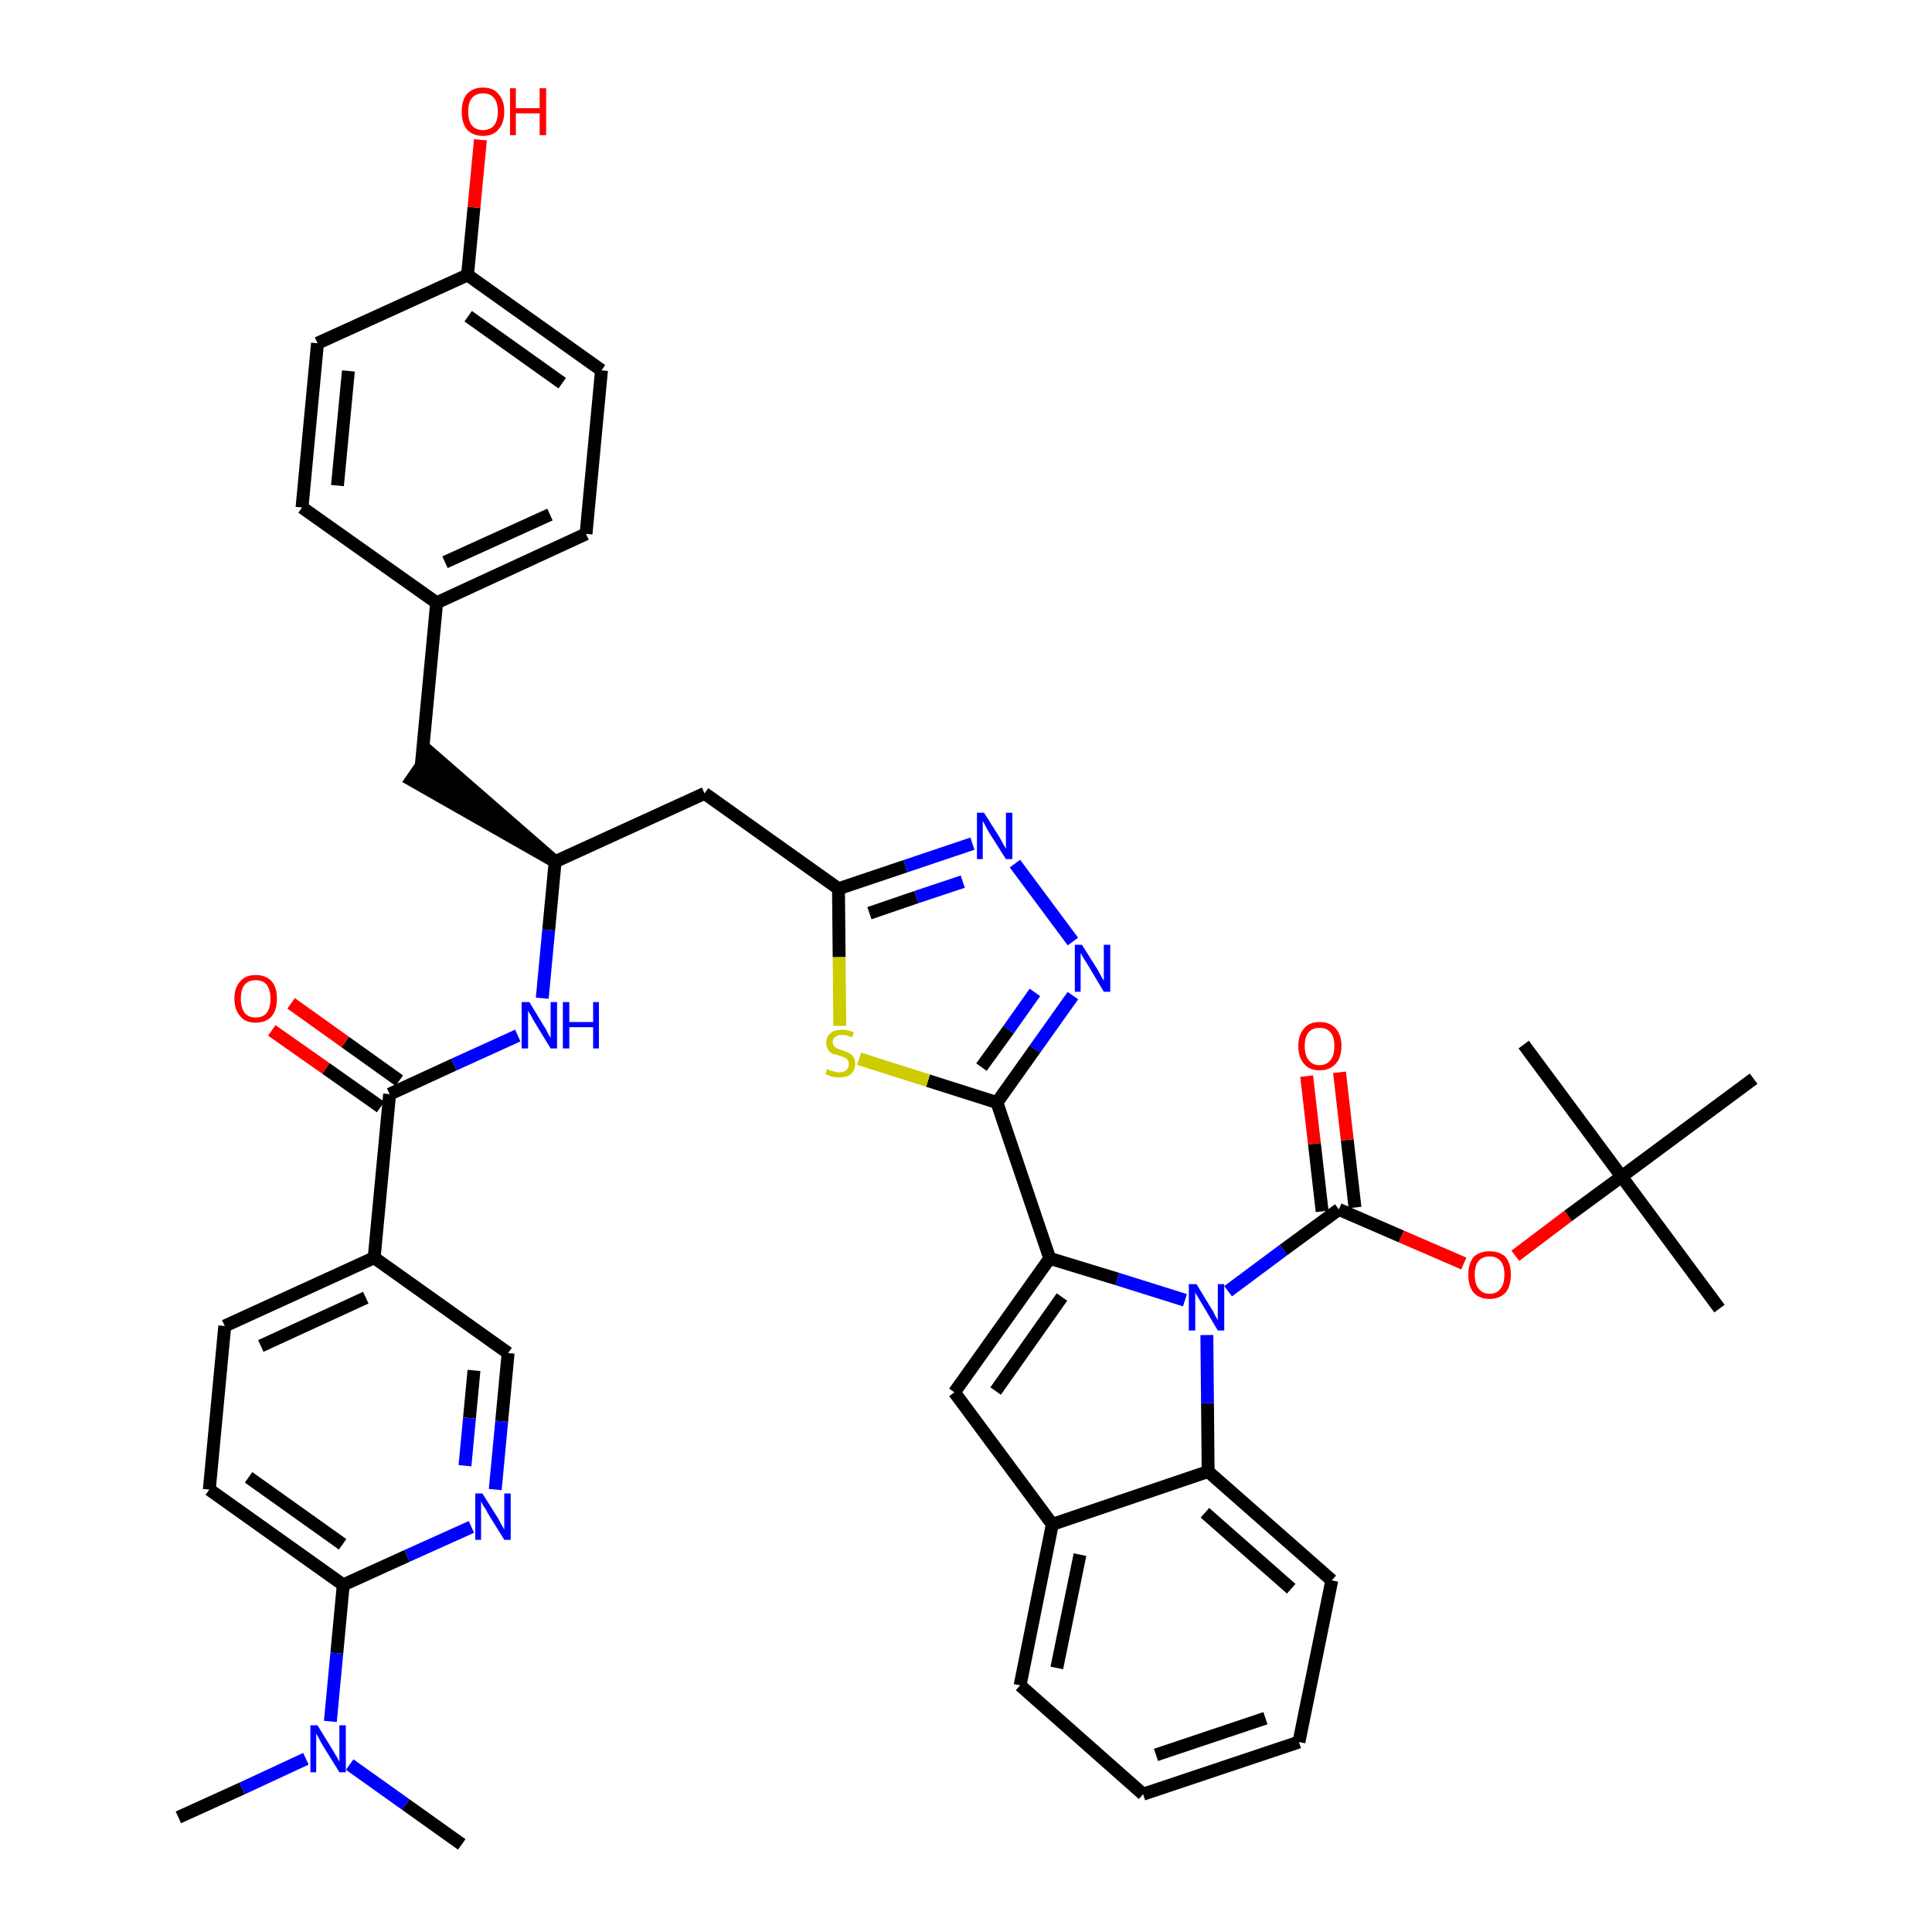 <?xml version='1.0' encoding='iso-8859-1'?>
<svg version='1.1' baseProfile='full'
              xmlns='http://www.w3.org/2000/svg'
                      xmlns:rdkit='http://www.rdkit.org/xml'
                      xmlns:xlink='http://www.w3.org/1999/xlink'
                  xml:space='preserve'
width='300px' height='300px' viewBox='0 0 300 300'>
<!-- END OF HEADER -->
<path class='bond-0 atom-0 atom-1' d='M 27.7,282.2 L 37.6,277.7' style='fill:none;fill-rule:evenodd;stroke:#000000;stroke-width:2.0px;stroke-linecap:butt;stroke-linejoin:miter;stroke-opacity:1' />
<path class='bond-0 atom-0 atom-1' d='M 37.6,277.7 L 47.5,273.1' style='fill:none;fill-rule:evenodd;stroke:#0000FF;stroke-width:2.0px;stroke-linecap:butt;stroke-linejoin:miter;stroke-opacity:1' />
<path class='bond-1 atom-1 atom-2' d='M 54.3,274.0 L 63.0,280.2' style='fill:none;fill-rule:evenodd;stroke:#0000FF;stroke-width:2.0px;stroke-linecap:butt;stroke-linejoin:miter;stroke-opacity:1' />
<path class='bond-1 atom-1 atom-2' d='M 63.0,280.2 L 71.7,286.4' style='fill:none;fill-rule:evenodd;stroke:#000000;stroke-width:2.0px;stroke-linecap:butt;stroke-linejoin:miter;stroke-opacity:1' />
<path class='bond-2 atom-1 atom-3' d='M 51.3,267.3 L 52.3,256.7' style='fill:none;fill-rule:evenodd;stroke:#0000FF;stroke-width:2.0px;stroke-linecap:butt;stroke-linejoin:miter;stroke-opacity:1' />
<path class='bond-2 atom-1 atom-3' d='M 52.3,256.7 L 53.3,246.1' style='fill:none;fill-rule:evenodd;stroke:#000000;stroke-width:2.0px;stroke-linecap:butt;stroke-linejoin:miter;stroke-opacity:1' />
<path class='bond-3 atom-3 atom-4' d='M 53.3,246.1 L 32.5,231.3' style='fill:none;fill-rule:evenodd;stroke:#000000;stroke-width:2.0px;stroke-linecap:butt;stroke-linejoin:miter;stroke-opacity:1' />
<path class='bond-3 atom-3 atom-4' d='M 53.2,239.8 L 38.6,229.4' style='fill:none;fill-rule:evenodd;stroke:#000000;stroke-width:2.0px;stroke-linecap:butt;stroke-linejoin:miter;stroke-opacity:1' />
<path class='bond-42 atom-42 atom-3' d='M 73.2,237.1 L 63.2,241.6' style='fill:none;fill-rule:evenodd;stroke:#0000FF;stroke-width:2.0px;stroke-linecap:butt;stroke-linejoin:miter;stroke-opacity:1' />
<path class='bond-42 atom-42 atom-3' d='M 63.2,241.6 L 53.3,246.1' style='fill:none;fill-rule:evenodd;stroke:#000000;stroke-width:2.0px;stroke-linecap:butt;stroke-linejoin:miter;stroke-opacity:1' />
<path class='bond-4 atom-4 atom-5' d='M 32.5,231.3 L 34.9,205.9' style='fill:none;fill-rule:evenodd;stroke:#000000;stroke-width:2.0px;stroke-linecap:butt;stroke-linejoin:miter;stroke-opacity:1' />
<path class='bond-5 atom-5 atom-6' d='M 34.9,205.9 L 58.1,195.3' style='fill:none;fill-rule:evenodd;stroke:#000000;stroke-width:2.0px;stroke-linecap:butt;stroke-linejoin:miter;stroke-opacity:1' />
<path class='bond-5 atom-5 atom-6' d='M 40.5,209.0 L 56.8,201.5' style='fill:none;fill-rule:evenodd;stroke:#000000;stroke-width:2.0px;stroke-linecap:butt;stroke-linejoin:miter;stroke-opacity:1' />
<path class='bond-6 atom-6 atom-7' d='M 58.1,195.3 L 60.5,169.9' style='fill:none;fill-rule:evenodd;stroke:#000000;stroke-width:2.0px;stroke-linecap:butt;stroke-linejoin:miter;stroke-opacity:1' />
<path class='bond-40 atom-6 atom-41' d='M 58.1,195.3 L 78.9,210.1' style='fill:none;fill-rule:evenodd;stroke:#000000;stroke-width:2.0px;stroke-linecap:butt;stroke-linejoin:miter;stroke-opacity:1' />
<path class='bond-7 atom-7 atom-8' d='M 62.0,167.8 L 53.6,161.8' style='fill:none;fill-rule:evenodd;stroke:#000000;stroke-width:2.0px;stroke-linecap:butt;stroke-linejoin:miter;stroke-opacity:1' />
<path class='bond-7 atom-7 atom-8' d='M 53.6,161.8 L 45.2,155.8' style='fill:none;fill-rule:evenodd;stroke:#FF0000;stroke-width:2.0px;stroke-linecap:butt;stroke-linejoin:miter;stroke-opacity:1' />
<path class='bond-7 atom-7 atom-8' d='M 59.1,171.9 L 50.6,165.9' style='fill:none;fill-rule:evenodd;stroke:#000000;stroke-width:2.0px;stroke-linecap:butt;stroke-linejoin:miter;stroke-opacity:1' />
<path class='bond-7 atom-7 atom-8' d='M 50.6,165.9 L 42.2,160.0' style='fill:none;fill-rule:evenodd;stroke:#FF0000;stroke-width:2.0px;stroke-linecap:butt;stroke-linejoin:miter;stroke-opacity:1' />
<path class='bond-8 atom-7 atom-9' d='M 60.5,169.9 L 70.5,165.3' style='fill:none;fill-rule:evenodd;stroke:#000000;stroke-width:2.0px;stroke-linecap:butt;stroke-linejoin:miter;stroke-opacity:1' />
<path class='bond-8 atom-7 atom-9' d='M 70.5,165.3 L 80.4,160.8' style='fill:none;fill-rule:evenodd;stroke:#0000FF;stroke-width:2.0px;stroke-linecap:butt;stroke-linejoin:miter;stroke-opacity:1' />
<path class='bond-9 atom-9 atom-10' d='M 84.2,155.0 L 85.2,144.4' style='fill:none;fill-rule:evenodd;stroke:#0000FF;stroke-width:2.0px;stroke-linecap:butt;stroke-linejoin:miter;stroke-opacity:1' />
<path class='bond-9 atom-9 atom-10' d='M 85.2,144.4 L 86.2,133.8' style='fill:none;fill-rule:evenodd;stroke:#000000;stroke-width:2.0px;stroke-linecap:butt;stroke-linejoin:miter;stroke-opacity:1' />
<path class='bond-10 atom-10 atom-11' d='M 86.2,133.8 L 66.8,116.9 L 63.9,121.1 Z' style='fill:#000000;fill-rule:evenodd;fill-opacity:1;stroke:#000000;stroke-width:2.0px;stroke-linecap:butt;stroke-linejoin:miter;stroke-opacity:1;' />
<path class='bond-18 atom-10 atom-19' d='M 86.2,133.8 L 109.4,123.2' style='fill:none;fill-rule:evenodd;stroke:#000000;stroke-width:2.0px;stroke-linecap:butt;stroke-linejoin:miter;stroke-opacity:1' />
<path class='bond-11 atom-11 atom-12' d='M 65.4,119.0 L 67.8,93.6' style='fill:none;fill-rule:evenodd;stroke:#000000;stroke-width:2.0px;stroke-linecap:butt;stroke-linejoin:miter;stroke-opacity:1' />
<path class='bond-12 atom-12 atom-13' d='M 67.8,93.6 L 91.0,82.9' style='fill:none;fill-rule:evenodd;stroke:#000000;stroke-width:2.0px;stroke-linecap:butt;stroke-linejoin:miter;stroke-opacity:1' />
<path class='bond-12 atom-12 atom-13' d='M 69.1,87.3 L 85.4,79.9' style='fill:none;fill-rule:evenodd;stroke:#000000;stroke-width:2.0px;stroke-linecap:butt;stroke-linejoin:miter;stroke-opacity:1' />
<path class='bond-43 atom-18 atom-12' d='M 46.9,78.8 L 67.8,93.6' style='fill:none;fill-rule:evenodd;stroke:#000000;stroke-width:2.0px;stroke-linecap:butt;stroke-linejoin:miter;stroke-opacity:1' />
<path class='bond-13 atom-13 atom-14' d='M 91.0,82.9 L 93.4,57.5' style='fill:none;fill-rule:evenodd;stroke:#000000;stroke-width:2.0px;stroke-linecap:butt;stroke-linejoin:miter;stroke-opacity:1' />
<path class='bond-14 atom-14 atom-15' d='M 93.4,57.5 L 72.6,42.7' style='fill:none;fill-rule:evenodd;stroke:#000000;stroke-width:2.0px;stroke-linecap:butt;stroke-linejoin:miter;stroke-opacity:1' />
<path class='bond-14 atom-14 atom-15' d='M 87.3,59.5 L 72.7,49.1' style='fill:none;fill-rule:evenodd;stroke:#000000;stroke-width:2.0px;stroke-linecap:butt;stroke-linejoin:miter;stroke-opacity:1' />
<path class='bond-15 atom-15 atom-16' d='M 72.6,42.7 L 73.6,32.2' style='fill:none;fill-rule:evenodd;stroke:#000000;stroke-width:2.0px;stroke-linecap:butt;stroke-linejoin:miter;stroke-opacity:1' />
<path class='bond-15 atom-15 atom-16' d='M 73.6,32.2 L 74.6,21.7' style='fill:none;fill-rule:evenodd;stroke:#FF0000;stroke-width:2.0px;stroke-linecap:butt;stroke-linejoin:miter;stroke-opacity:1' />
<path class='bond-16 atom-15 atom-17' d='M 72.6,42.7 L 49.3,53.3' style='fill:none;fill-rule:evenodd;stroke:#000000;stroke-width:2.0px;stroke-linecap:butt;stroke-linejoin:miter;stroke-opacity:1' />
<path class='bond-17 atom-17 atom-18' d='M 49.3,53.3 L 46.9,78.8' style='fill:none;fill-rule:evenodd;stroke:#000000;stroke-width:2.0px;stroke-linecap:butt;stroke-linejoin:miter;stroke-opacity:1' />
<path class='bond-17 atom-17 atom-18' d='M 54.1,57.6 L 52.4,75.4' style='fill:none;fill-rule:evenodd;stroke:#000000;stroke-width:2.0px;stroke-linecap:butt;stroke-linejoin:miter;stroke-opacity:1' />
<path class='bond-19 atom-19 atom-20' d='M 109.4,123.2 L 130.2,138.0' style='fill:none;fill-rule:evenodd;stroke:#000000;stroke-width:2.0px;stroke-linecap:butt;stroke-linejoin:miter;stroke-opacity:1' />
<path class='bond-20 atom-20 atom-21' d='M 130.2,138.0 L 140.6,134.5' style='fill:none;fill-rule:evenodd;stroke:#000000;stroke-width:2.0px;stroke-linecap:butt;stroke-linejoin:miter;stroke-opacity:1' />
<path class='bond-20 atom-20 atom-21' d='M 140.6,134.5 L 151.0,131.0' style='fill:none;fill-rule:evenodd;stroke:#0000FF;stroke-width:2.0px;stroke-linecap:butt;stroke-linejoin:miter;stroke-opacity:1' />
<path class='bond-20 atom-20 atom-21' d='M 135.0,141.8 L 142.3,139.3' style='fill:none;fill-rule:evenodd;stroke:#000000;stroke-width:2.0px;stroke-linecap:butt;stroke-linejoin:miter;stroke-opacity:1' />
<path class='bond-20 atom-20 atom-21' d='M 142.3,139.3 L 149.5,136.9' style='fill:none;fill-rule:evenodd;stroke:#0000FF;stroke-width:2.0px;stroke-linecap:butt;stroke-linejoin:miter;stroke-opacity:1' />
<path class='bond-44 atom-40 atom-20' d='M 130.4,159.3 L 130.3,148.6' style='fill:none;fill-rule:evenodd;stroke:#CCCC00;stroke-width:2.0px;stroke-linecap:butt;stroke-linejoin:miter;stroke-opacity:1' />
<path class='bond-44 atom-40 atom-20' d='M 130.3,148.6 L 130.2,138.0' style='fill:none;fill-rule:evenodd;stroke:#000000;stroke-width:2.0px;stroke-linecap:butt;stroke-linejoin:miter;stroke-opacity:1' />
<path class='bond-21 atom-21 atom-22' d='M 157.6,134.1 L 166.6,146.2' style='fill:none;fill-rule:evenodd;stroke:#0000FF;stroke-width:2.0px;stroke-linecap:butt;stroke-linejoin:miter;stroke-opacity:1' />
<path class='bond-22 atom-22 atom-23' d='M 166.6,154.6 L 160.7,162.9' style='fill:none;fill-rule:evenodd;stroke:#0000FF;stroke-width:2.0px;stroke-linecap:butt;stroke-linejoin:miter;stroke-opacity:1' />
<path class='bond-22 atom-22 atom-23' d='M 160.7,162.9 L 154.8,171.2' style='fill:none;fill-rule:evenodd;stroke:#000000;stroke-width:2.0px;stroke-linecap:butt;stroke-linejoin:miter;stroke-opacity:1' />
<path class='bond-22 atom-22 atom-23' d='M 160.7,154.1 L 156.6,159.9' style='fill:none;fill-rule:evenodd;stroke:#0000FF;stroke-width:2.0px;stroke-linecap:butt;stroke-linejoin:miter;stroke-opacity:1' />
<path class='bond-22 atom-22 atom-23' d='M 156.6,159.9 L 152.4,165.7' style='fill:none;fill-rule:evenodd;stroke:#000000;stroke-width:2.0px;stroke-linecap:butt;stroke-linejoin:miter;stroke-opacity:1' />
<path class='bond-23 atom-23 atom-24' d='M 154.8,171.2 L 163.0,195.4' style='fill:none;fill-rule:evenodd;stroke:#000000;stroke-width:2.0px;stroke-linecap:butt;stroke-linejoin:miter;stroke-opacity:1' />
<path class='bond-39 atom-23 atom-40' d='M 154.8,171.2 L 144.1,167.8' style='fill:none;fill-rule:evenodd;stroke:#000000;stroke-width:2.0px;stroke-linecap:butt;stroke-linejoin:miter;stroke-opacity:1' />
<path class='bond-39 atom-23 atom-40' d='M 144.1,167.8 L 133.4,164.4' style='fill:none;fill-rule:evenodd;stroke:#CCCC00;stroke-width:2.0px;stroke-linecap:butt;stroke-linejoin:miter;stroke-opacity:1' />
<path class='bond-24 atom-24 atom-25' d='M 163.0,195.4 L 148.2,216.2' style='fill:none;fill-rule:evenodd;stroke:#000000;stroke-width:2.0px;stroke-linecap:butt;stroke-linejoin:miter;stroke-opacity:1' />
<path class='bond-24 atom-24 atom-25' d='M 164.9,201.4 L 154.6,216.0' style='fill:none;fill-rule:evenodd;stroke:#000000;stroke-width:2.0px;stroke-linecap:butt;stroke-linejoin:miter;stroke-opacity:1' />
<path class='bond-45 atom-32 atom-24' d='M 184.0,201.9 L 173.5,198.6' style='fill:none;fill-rule:evenodd;stroke:#0000FF;stroke-width:2.0px;stroke-linecap:butt;stroke-linejoin:miter;stroke-opacity:1' />
<path class='bond-45 atom-32 atom-24' d='M 173.5,198.6 L 163.0,195.4' style='fill:none;fill-rule:evenodd;stroke:#000000;stroke-width:2.0px;stroke-linecap:butt;stroke-linejoin:miter;stroke-opacity:1' />
<path class='bond-25 atom-25 atom-26' d='M 148.2,216.2 L 163.4,236.7' style='fill:none;fill-rule:evenodd;stroke:#000000;stroke-width:2.0px;stroke-linecap:butt;stroke-linejoin:miter;stroke-opacity:1' />
<path class='bond-26 atom-26 atom-27' d='M 163.4,236.7 L 158.4,261.7' style='fill:none;fill-rule:evenodd;stroke:#000000;stroke-width:2.0px;stroke-linecap:butt;stroke-linejoin:miter;stroke-opacity:1' />
<path class='bond-26 atom-26 atom-27' d='M 167.7,241.4 L 164.1,259.0' style='fill:none;fill-rule:evenodd;stroke:#000000;stroke-width:2.0px;stroke-linecap:butt;stroke-linejoin:miter;stroke-opacity:1' />
<path class='bond-46 atom-31 atom-26' d='M 187.6,228.5 L 163.4,236.7' style='fill:none;fill-rule:evenodd;stroke:#000000;stroke-width:2.0px;stroke-linecap:butt;stroke-linejoin:miter;stroke-opacity:1' />
<path class='bond-27 atom-27 atom-28' d='M 158.4,261.7 L 177.5,278.6' style='fill:none;fill-rule:evenodd;stroke:#000000;stroke-width:2.0px;stroke-linecap:butt;stroke-linejoin:miter;stroke-opacity:1' />
<path class='bond-28 atom-28 atom-29' d='M 177.5,278.6 L 201.7,270.5' style='fill:none;fill-rule:evenodd;stroke:#000000;stroke-width:2.0px;stroke-linecap:butt;stroke-linejoin:miter;stroke-opacity:1' />
<path class='bond-28 atom-28 atom-29' d='M 179.5,272.5 L 196.5,266.8' style='fill:none;fill-rule:evenodd;stroke:#000000;stroke-width:2.0px;stroke-linecap:butt;stroke-linejoin:miter;stroke-opacity:1' />
<path class='bond-29 atom-29 atom-30' d='M 201.7,270.5 L 206.8,245.4' style='fill:none;fill-rule:evenodd;stroke:#000000;stroke-width:2.0px;stroke-linecap:butt;stroke-linejoin:miter;stroke-opacity:1' />
<path class='bond-30 atom-30 atom-31' d='M 206.8,245.4 L 187.6,228.5' style='fill:none;fill-rule:evenodd;stroke:#000000;stroke-width:2.0px;stroke-linecap:butt;stroke-linejoin:miter;stroke-opacity:1' />
<path class='bond-30 atom-30 atom-31' d='M 200.5,246.7 L 187.1,234.9' style='fill:none;fill-rule:evenodd;stroke:#000000;stroke-width:2.0px;stroke-linecap:butt;stroke-linejoin:miter;stroke-opacity:1' />
<path class='bond-31 atom-31 atom-32' d='M 187.6,228.5 L 187.5,217.9' style='fill:none;fill-rule:evenodd;stroke:#000000;stroke-width:2.0px;stroke-linecap:butt;stroke-linejoin:miter;stroke-opacity:1' />
<path class='bond-31 atom-31 atom-32' d='M 187.5,217.9 L 187.4,207.3' style='fill:none;fill-rule:evenodd;stroke:#0000FF;stroke-width:2.0px;stroke-linecap:butt;stroke-linejoin:miter;stroke-opacity:1' />
<path class='bond-32 atom-32 atom-33' d='M 190.7,200.5 L 199.3,194.1' style='fill:none;fill-rule:evenodd;stroke:#0000FF;stroke-width:2.0px;stroke-linecap:butt;stroke-linejoin:miter;stroke-opacity:1' />
<path class='bond-32 atom-32 atom-33' d='M 199.3,194.1 L 207.9,187.8' style='fill:none;fill-rule:evenodd;stroke:#000000;stroke-width:2.0px;stroke-linecap:butt;stroke-linejoin:miter;stroke-opacity:1' />
<path class='bond-33 atom-33 atom-34' d='M 210.4,187.5 L 209.2,177.0' style='fill:none;fill-rule:evenodd;stroke:#000000;stroke-width:2.0px;stroke-linecap:butt;stroke-linejoin:miter;stroke-opacity:1' />
<path class='bond-33 atom-33 atom-34' d='M 209.2,177.0 L 208.0,166.5' style='fill:none;fill-rule:evenodd;stroke:#FF0000;stroke-width:2.0px;stroke-linecap:butt;stroke-linejoin:miter;stroke-opacity:1' />
<path class='bond-33 atom-33 atom-34' d='M 205.3,188.1 L 204.1,177.6' style='fill:none;fill-rule:evenodd;stroke:#000000;stroke-width:2.0px;stroke-linecap:butt;stroke-linejoin:miter;stroke-opacity:1' />
<path class='bond-33 atom-33 atom-34' d='M 204.1,177.6 L 202.9,167.1' style='fill:none;fill-rule:evenodd;stroke:#FF0000;stroke-width:2.0px;stroke-linecap:butt;stroke-linejoin:miter;stroke-opacity:1' />
<path class='bond-34 atom-33 atom-35' d='M 207.9,187.8 L 217.6,192.0' style='fill:none;fill-rule:evenodd;stroke:#000000;stroke-width:2.0px;stroke-linecap:butt;stroke-linejoin:miter;stroke-opacity:1' />
<path class='bond-34 atom-33 atom-35' d='M 217.6,192.0 L 227.3,196.2' style='fill:none;fill-rule:evenodd;stroke:#FF0000;stroke-width:2.0px;stroke-linecap:butt;stroke-linejoin:miter;stroke-opacity:1' />
<path class='bond-35 atom-35 atom-36' d='M 235.3,195.0 L 243.5,188.8' style='fill:none;fill-rule:evenodd;stroke:#FF0000;stroke-width:2.0px;stroke-linecap:butt;stroke-linejoin:miter;stroke-opacity:1' />
<path class='bond-35 atom-35 atom-36' d='M 243.5,188.8 L 251.8,182.7' style='fill:none;fill-rule:evenodd;stroke:#000000;stroke-width:2.0px;stroke-linecap:butt;stroke-linejoin:miter;stroke-opacity:1' />
<path class='bond-36 atom-36 atom-37' d='M 251.8,182.7 L 267.0,203.2' style='fill:none;fill-rule:evenodd;stroke:#000000;stroke-width:2.0px;stroke-linecap:butt;stroke-linejoin:miter;stroke-opacity:1' />
<path class='bond-37 atom-36 atom-38' d='M 251.8,182.7 L 236.6,162.2' style='fill:none;fill-rule:evenodd;stroke:#000000;stroke-width:2.0px;stroke-linecap:butt;stroke-linejoin:miter;stroke-opacity:1' />
<path class='bond-38 atom-36 atom-39' d='M 251.8,182.7 L 272.3,167.5' style='fill:none;fill-rule:evenodd;stroke:#000000;stroke-width:2.0px;stroke-linecap:butt;stroke-linejoin:miter;stroke-opacity:1' />
<path class='bond-41 atom-41 atom-42' d='M 78.9,210.1 L 77.9,220.7' style='fill:none;fill-rule:evenodd;stroke:#000000;stroke-width:2.0px;stroke-linecap:butt;stroke-linejoin:miter;stroke-opacity:1' />
<path class='bond-41 atom-41 atom-42' d='M 77.9,220.7 L 76.9,231.3' style='fill:none;fill-rule:evenodd;stroke:#0000FF;stroke-width:2.0px;stroke-linecap:butt;stroke-linejoin:miter;stroke-opacity:1' />
<path class='bond-41 atom-41 atom-42' d='M 73.6,212.8 L 72.9,220.2' style='fill:none;fill-rule:evenodd;stroke:#000000;stroke-width:2.0px;stroke-linecap:butt;stroke-linejoin:miter;stroke-opacity:1' />
<path class='bond-41 atom-41 atom-42' d='M 72.9,220.2 L 72.2,227.6' style='fill:none;fill-rule:evenodd;stroke:#0000FF;stroke-width:2.0px;stroke-linecap:butt;stroke-linejoin:miter;stroke-opacity:1' />
<path  class='atom-1' d='M 49.3 267.9
L 51.7 271.8
Q 51.9 272.2, 52.3 272.8
Q 52.7 273.5, 52.7 273.6
L 52.7 267.9
L 53.7 267.9
L 53.7 275.2
L 52.7 275.2
L 50.1 271.0
Q 49.8 270.5, 49.5 269.9
Q 49.2 269.4, 49.1 269.2
L 49.1 275.2
L 48.2 275.2
L 48.2 267.9
L 49.3 267.9
' fill='#0000FF'/>
<path  class='atom-8' d='M 36.4 155.1
Q 36.4 153.3, 37.3 152.4
Q 38.1 151.4, 39.7 151.4
Q 41.3 151.4, 42.2 152.4
Q 43.0 153.3, 43.0 155.1
Q 43.0 156.8, 42.2 157.8
Q 41.3 158.8, 39.7 158.8
Q 38.1 158.8, 37.3 157.8
Q 36.4 156.8, 36.4 155.1
M 39.7 158.0
Q 40.8 158.0, 41.4 157.3
Q 42.0 156.5, 42.0 155.1
Q 42.0 153.7, 41.4 152.9
Q 40.8 152.2, 39.7 152.2
Q 38.6 152.2, 38.0 152.9
Q 37.4 153.6, 37.4 155.1
Q 37.4 156.5, 38.0 157.3
Q 38.6 158.0, 39.7 158.0
' fill='#FF0000'/>
<path  class='atom-9' d='M 82.2 155.6
L 84.5 159.4
Q 84.8 159.8, 85.1 160.5
Q 85.5 161.2, 85.5 161.2
L 85.5 155.6
L 86.5 155.6
L 86.5 162.8
L 85.5 162.8
L 83.0 158.7
Q 82.7 158.2, 82.4 157.6
Q 82.0 157.0, 82.0 156.9
L 82.0 162.8
L 81.0 162.8
L 81.0 155.6
L 82.2 155.6
' fill='#0000FF'/>
<path  class='atom-9' d='M 87.4 155.6
L 88.4 155.6
L 88.4 158.7
L 92.1 158.7
L 92.1 155.6
L 93.0 155.6
L 93.0 162.8
L 92.1 162.8
L 92.1 159.5
L 88.4 159.5
L 88.4 162.8
L 87.4 162.8
L 87.4 155.6
' fill='#0000FF'/>
<path  class='atom-16' d='M 71.7 17.3
Q 71.7 15.6, 72.5 14.6
Q 73.4 13.6, 75.0 13.6
Q 76.6 13.6, 77.4 14.6
Q 78.3 15.6, 78.3 17.3
Q 78.3 19.1, 77.4 20.1
Q 76.6 21.1, 75.0 21.1
Q 73.4 21.1, 72.5 20.1
Q 71.7 19.1, 71.7 17.3
M 75.0 20.2
Q 76.1 20.2, 76.7 19.5
Q 77.3 18.8, 77.3 17.3
Q 77.3 15.9, 76.7 15.2
Q 76.1 14.5, 75.0 14.5
Q 73.9 14.5, 73.3 15.2
Q 72.7 15.9, 72.7 17.3
Q 72.7 18.8, 73.3 19.5
Q 73.9 20.2, 75.0 20.2
' fill='#FF0000'/>
<path  class='atom-16' d='M 79.2 13.7
L 80.1 13.7
L 80.1 16.8
L 83.8 16.8
L 83.8 13.7
L 84.8 13.7
L 84.8 21.0
L 83.8 21.0
L 83.8 17.6
L 80.1 17.6
L 80.1 21.0
L 79.2 21.0
L 79.2 13.7
' fill='#FF0000'/>
<path  class='atom-21' d='M 152.8 126.2
L 155.2 130.0
Q 155.4 130.4, 155.8 131.1
Q 156.2 131.8, 156.2 131.8
L 156.2 126.2
L 157.2 126.2
L 157.2 133.4
L 156.2 133.4
L 153.6 129.3
Q 153.3 128.8, 153.0 128.2
Q 152.7 127.6, 152.6 127.5
L 152.6 133.4
L 151.7 133.4
L 151.7 126.2
L 152.8 126.2
' fill='#0000FF'/>
<path  class='atom-22' d='M 168.0 146.7
L 170.4 150.5
Q 170.6 150.9, 171.0 151.6
Q 171.4 152.3, 171.4 152.3
L 171.4 146.7
L 172.4 146.7
L 172.4 154.0
L 171.4 154.0
L 168.9 149.8
Q 168.6 149.3, 168.2 148.7
Q 167.9 148.1, 167.8 148.0
L 167.8 154.0
L 166.9 154.0
L 166.9 146.7
L 168.0 146.7
' fill='#0000FF'/>
<path  class='atom-32' d='M 185.8 199.4
L 188.1 203.2
Q 188.4 203.6, 188.7 204.3
Q 189.1 205.0, 189.1 205.0
L 189.1 199.4
L 190.1 199.4
L 190.1 206.6
L 189.1 206.6
L 186.6 202.4
Q 186.3 201.9, 186.0 201.4
Q 185.6 200.8, 185.6 200.6
L 185.6 206.6
L 184.6 206.6
L 184.6 199.4
L 185.8 199.4
' fill='#0000FF'/>
<path  class='atom-34' d='M 201.6 162.4
Q 201.6 160.7, 202.5 159.7
Q 203.3 158.7, 204.9 158.7
Q 206.5 158.7, 207.4 159.7
Q 208.3 160.7, 208.3 162.4
Q 208.3 164.2, 207.4 165.2
Q 206.5 166.2, 204.9 166.2
Q 203.3 166.2, 202.5 165.2
Q 201.6 164.2, 201.6 162.4
M 204.9 165.4
Q 206.0 165.4, 206.6 164.6
Q 207.2 163.9, 207.2 162.4
Q 207.2 161.0, 206.6 160.3
Q 206.0 159.6, 204.9 159.6
Q 203.8 159.6, 203.2 160.3
Q 202.6 161.0, 202.6 162.4
Q 202.6 163.9, 203.2 164.6
Q 203.8 165.4, 204.9 165.4
' fill='#FF0000'/>
<path  class='atom-35' d='M 228.0 197.9
Q 228.0 196.2, 228.8 195.2
Q 229.7 194.3, 231.3 194.3
Q 232.9 194.3, 233.8 195.2
Q 234.6 196.2, 234.6 197.9
Q 234.6 199.7, 233.8 200.7
Q 232.9 201.7, 231.3 201.7
Q 229.7 201.7, 228.8 200.7
Q 228.0 199.7, 228.0 197.9
M 231.3 200.9
Q 232.4 200.9, 233.0 200.1
Q 233.6 199.4, 233.6 197.9
Q 233.6 196.5, 233.0 195.8
Q 232.4 195.1, 231.3 195.1
Q 230.2 195.1, 229.6 195.8
Q 229.0 196.5, 229.0 197.9
Q 229.0 199.4, 229.6 200.1
Q 230.2 200.9, 231.3 200.9
' fill='#FF0000'/>
<path  class='atom-40' d='M 128.4 166.0
Q 128.5 166.0, 128.8 166.2
Q 129.2 166.3, 129.6 166.4
Q 129.9 166.5, 130.3 166.5
Q 131.0 166.5, 131.4 166.2
Q 131.8 165.8, 131.8 165.2
Q 131.8 164.8, 131.6 164.6
Q 131.4 164.3, 131.1 164.2
Q 130.8 164.1, 130.3 163.9
Q 129.6 163.7, 129.2 163.6
Q 128.8 163.4, 128.6 163.0
Q 128.3 162.6, 128.3 161.9
Q 128.3 161.0, 128.9 160.5
Q 129.5 159.9, 130.8 159.9
Q 131.6 159.9, 132.6 160.3
L 132.3 161.1
Q 131.5 160.7, 130.8 160.7
Q 130.1 160.7, 129.7 161.0
Q 129.3 161.3, 129.3 161.8
Q 129.3 162.2, 129.5 162.4
Q 129.7 162.7, 130.0 162.8
Q 130.3 162.9, 130.8 163.1
Q 131.5 163.3, 131.8 163.5
Q 132.2 163.7, 132.5 164.1
Q 132.8 164.5, 132.8 165.2
Q 132.8 166.2, 132.1 166.8
Q 131.5 167.3, 130.3 167.3
Q 129.7 167.3, 129.2 167.2
Q 128.7 167.0, 128.2 166.8
L 128.4 166.0
' fill='#CCCC00'/>
<path  class='atom-42' d='M 74.9 231.9
L 77.3 235.7
Q 77.5 236.1, 77.9 236.8
Q 78.3 237.5, 78.3 237.5
L 78.3 231.9
L 79.3 231.9
L 79.3 239.1
L 78.3 239.1
L 75.7 234.9
Q 75.5 234.4, 75.1 233.9
Q 74.8 233.3, 74.7 233.1
L 74.7 239.1
L 73.8 239.1
L 73.8 231.9
L 74.9 231.9
' fill='#0000FF'/>
</svg>
